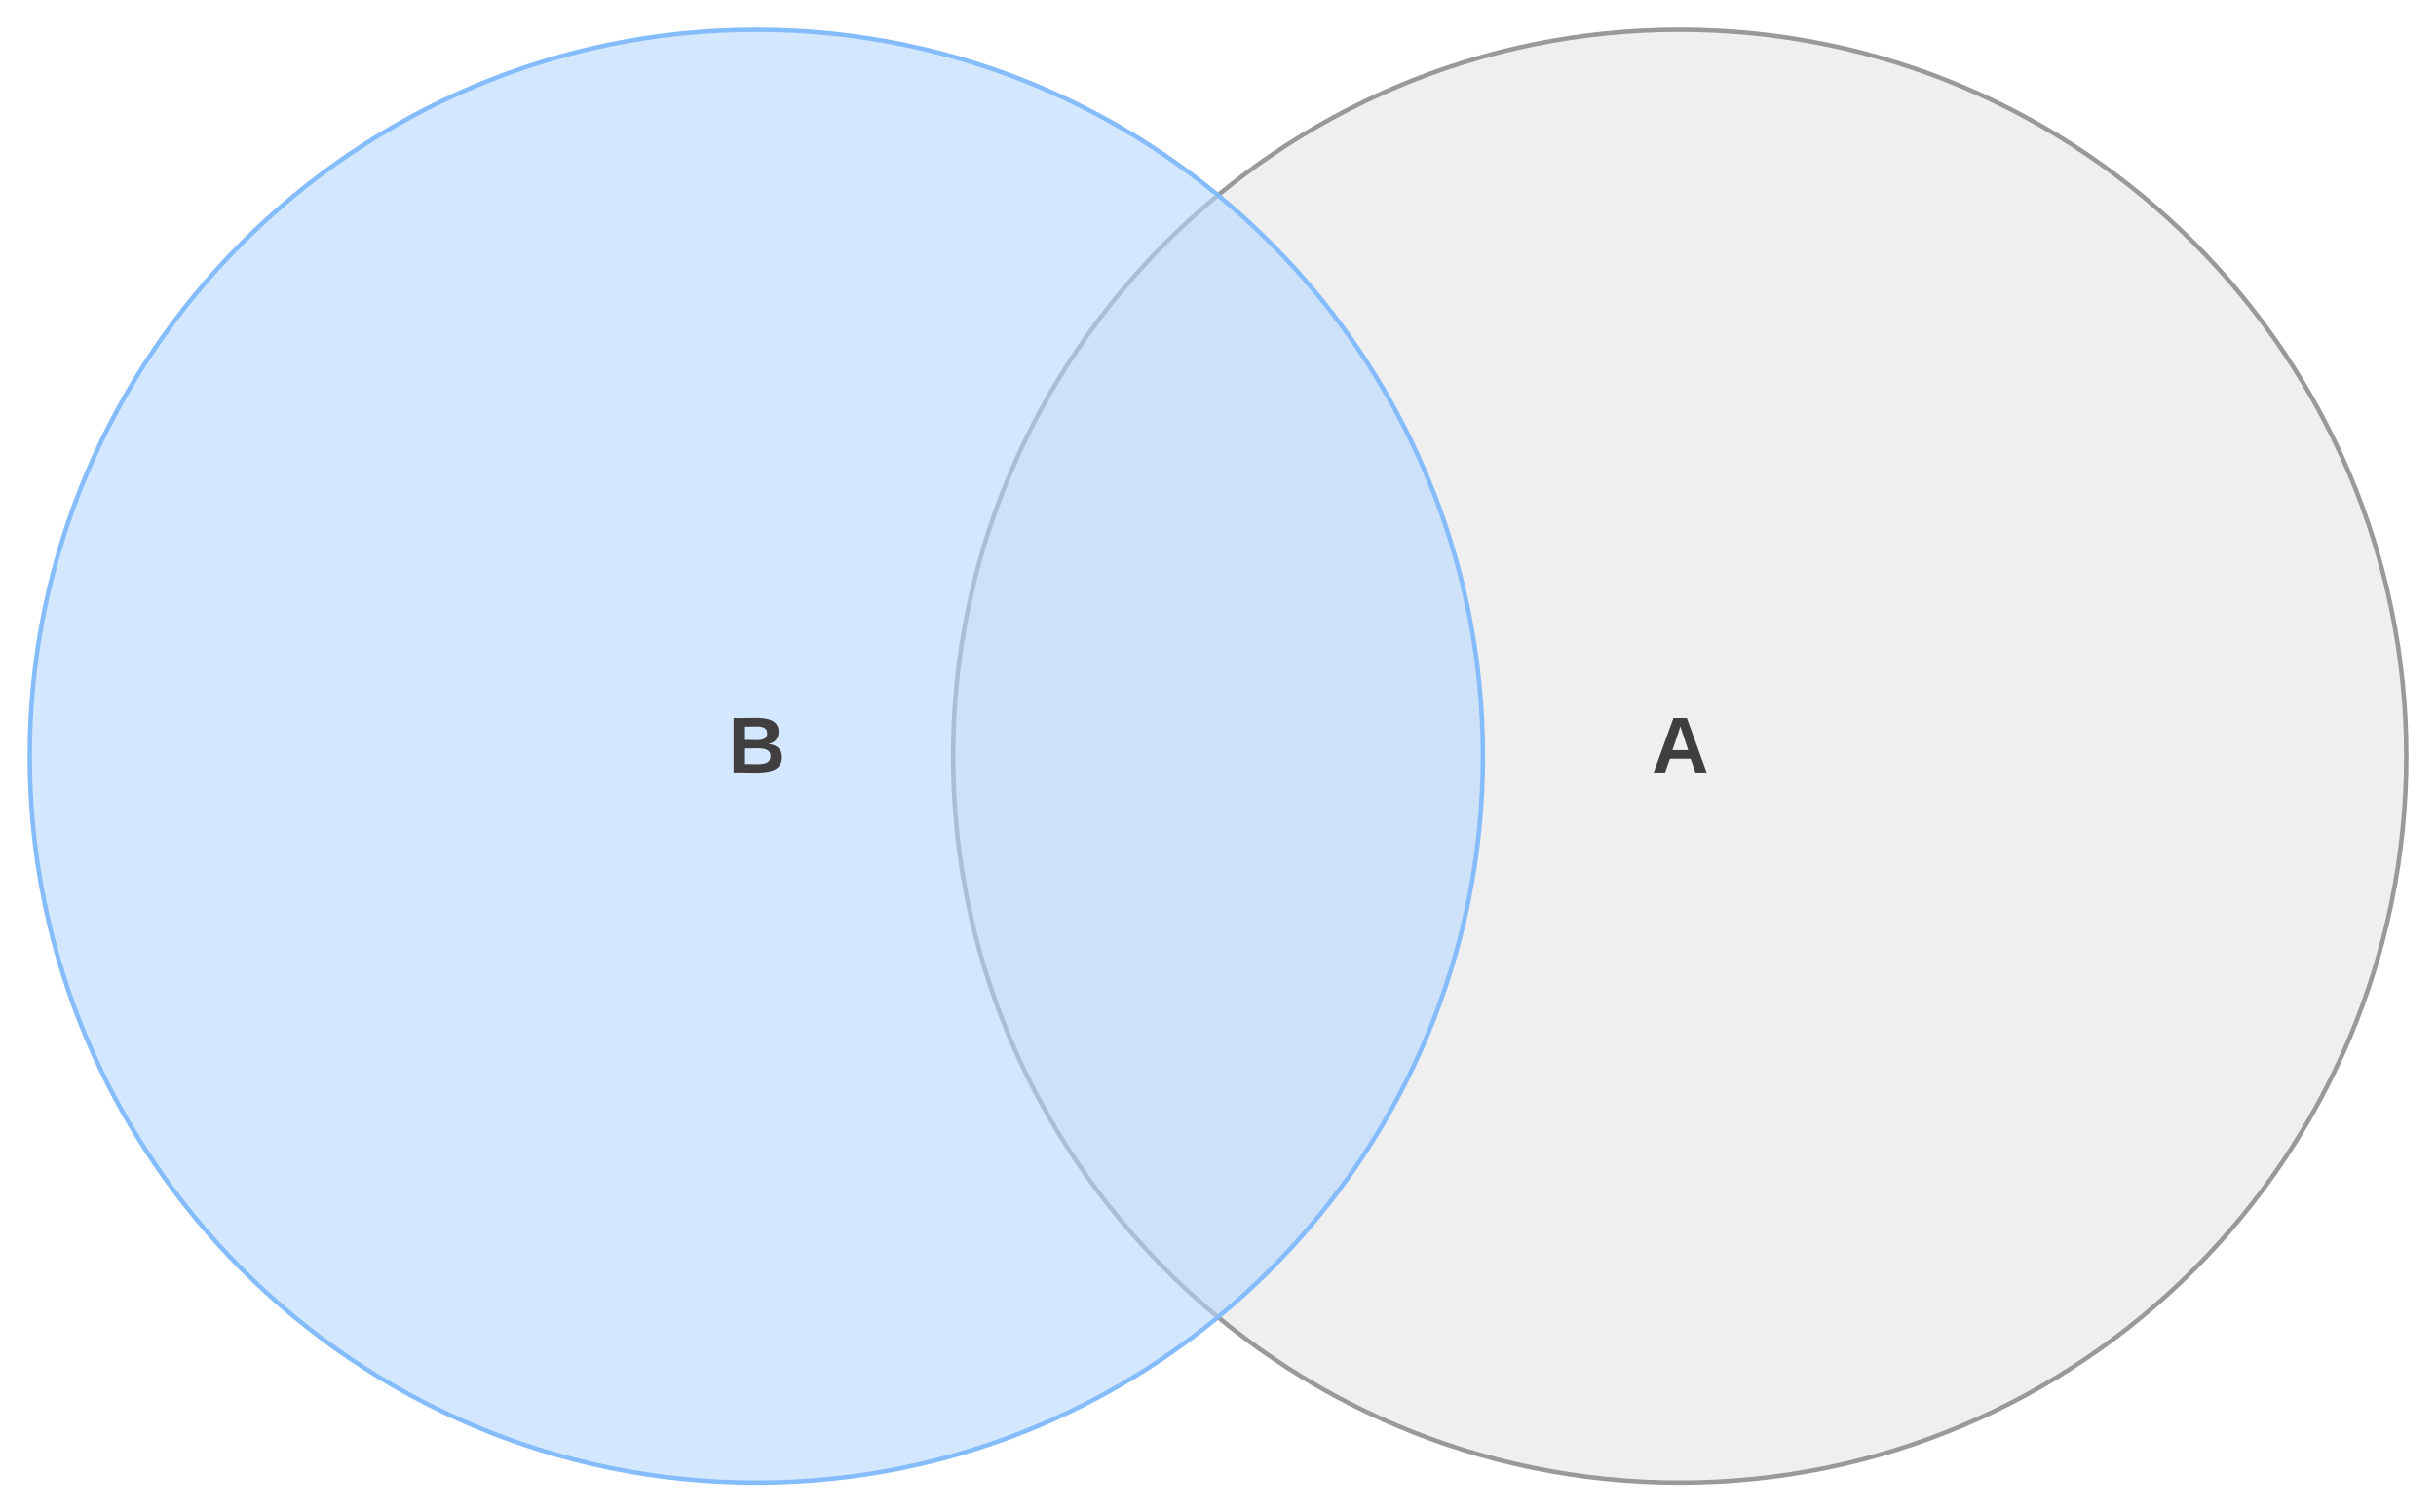 <svg xmlns="http://www.w3.org/2000/svg" xmlns:xlink="http://www.w3.org/1999/xlink" xmlns:lucid="lucid" width="1640" height="1018.34"><g transform="translate(-60 -170.83)" lucid:page-tab-id="A67SQIZ5hoxJ"><path d="M0 0h1760v1360H0z" fill="#fff"/><path d="M1680 680c0 270.16-219 489.17-489.17 489.17-270.16 0-489.17-219-489.17-489.17 0-270.16 219-489.17 489.17-489.17C1461 190.83 1680 409.83 1680 680z" stroke="#999" stroke-width="3" fill="#e5e5e5" fill-opacity=".6"/><use xlink:href="#a" transform="matrix(1,0,0,1,701.66,190.83) translate(470.315 500.167)"/><path d="M1058.34 680c0 270.16-219 489.17-489.17 489.17C299 1169.17 80 950.17 80 680c0-270.16 219-489.17 489.17-489.17 270.16 0 489.17 219 489.17 489.17z" stroke="#85bcfd" stroke-width="3" fill="#b5d7fd" fill-opacity=".6"/><use xlink:href="#b" transform="matrix(1,0,0,1,80,190.83) translate(470.315 500.167)"/><defs><path fill="#403e3e" d="M199 0l-22-63H83L61 0H9l90-248h61L250 0h-51zm-33-102l-36-108c-10 38-24 72-36 108h72" id="c"/><use transform="matrix(0.148,0,0,0.148,0,0)" xlink:href="#c" id="a"/><path fill="#403e3e" d="M182-130c37 4 62 22 62 59C244 23 116-4 24 0v-248c84 5 203-23 205 63 0 31-19 50-47 55zM76-148c40-3 101 13 101-30 0-44-60-28-101-31v61zm0 110c48-3 116 14 116-37 0-48-69-32-116-35v72" id="d"/><use transform="matrix(0.148,0,0,0.148,0,0)" xlink:href="#d" id="b"/></defs></g></svg>